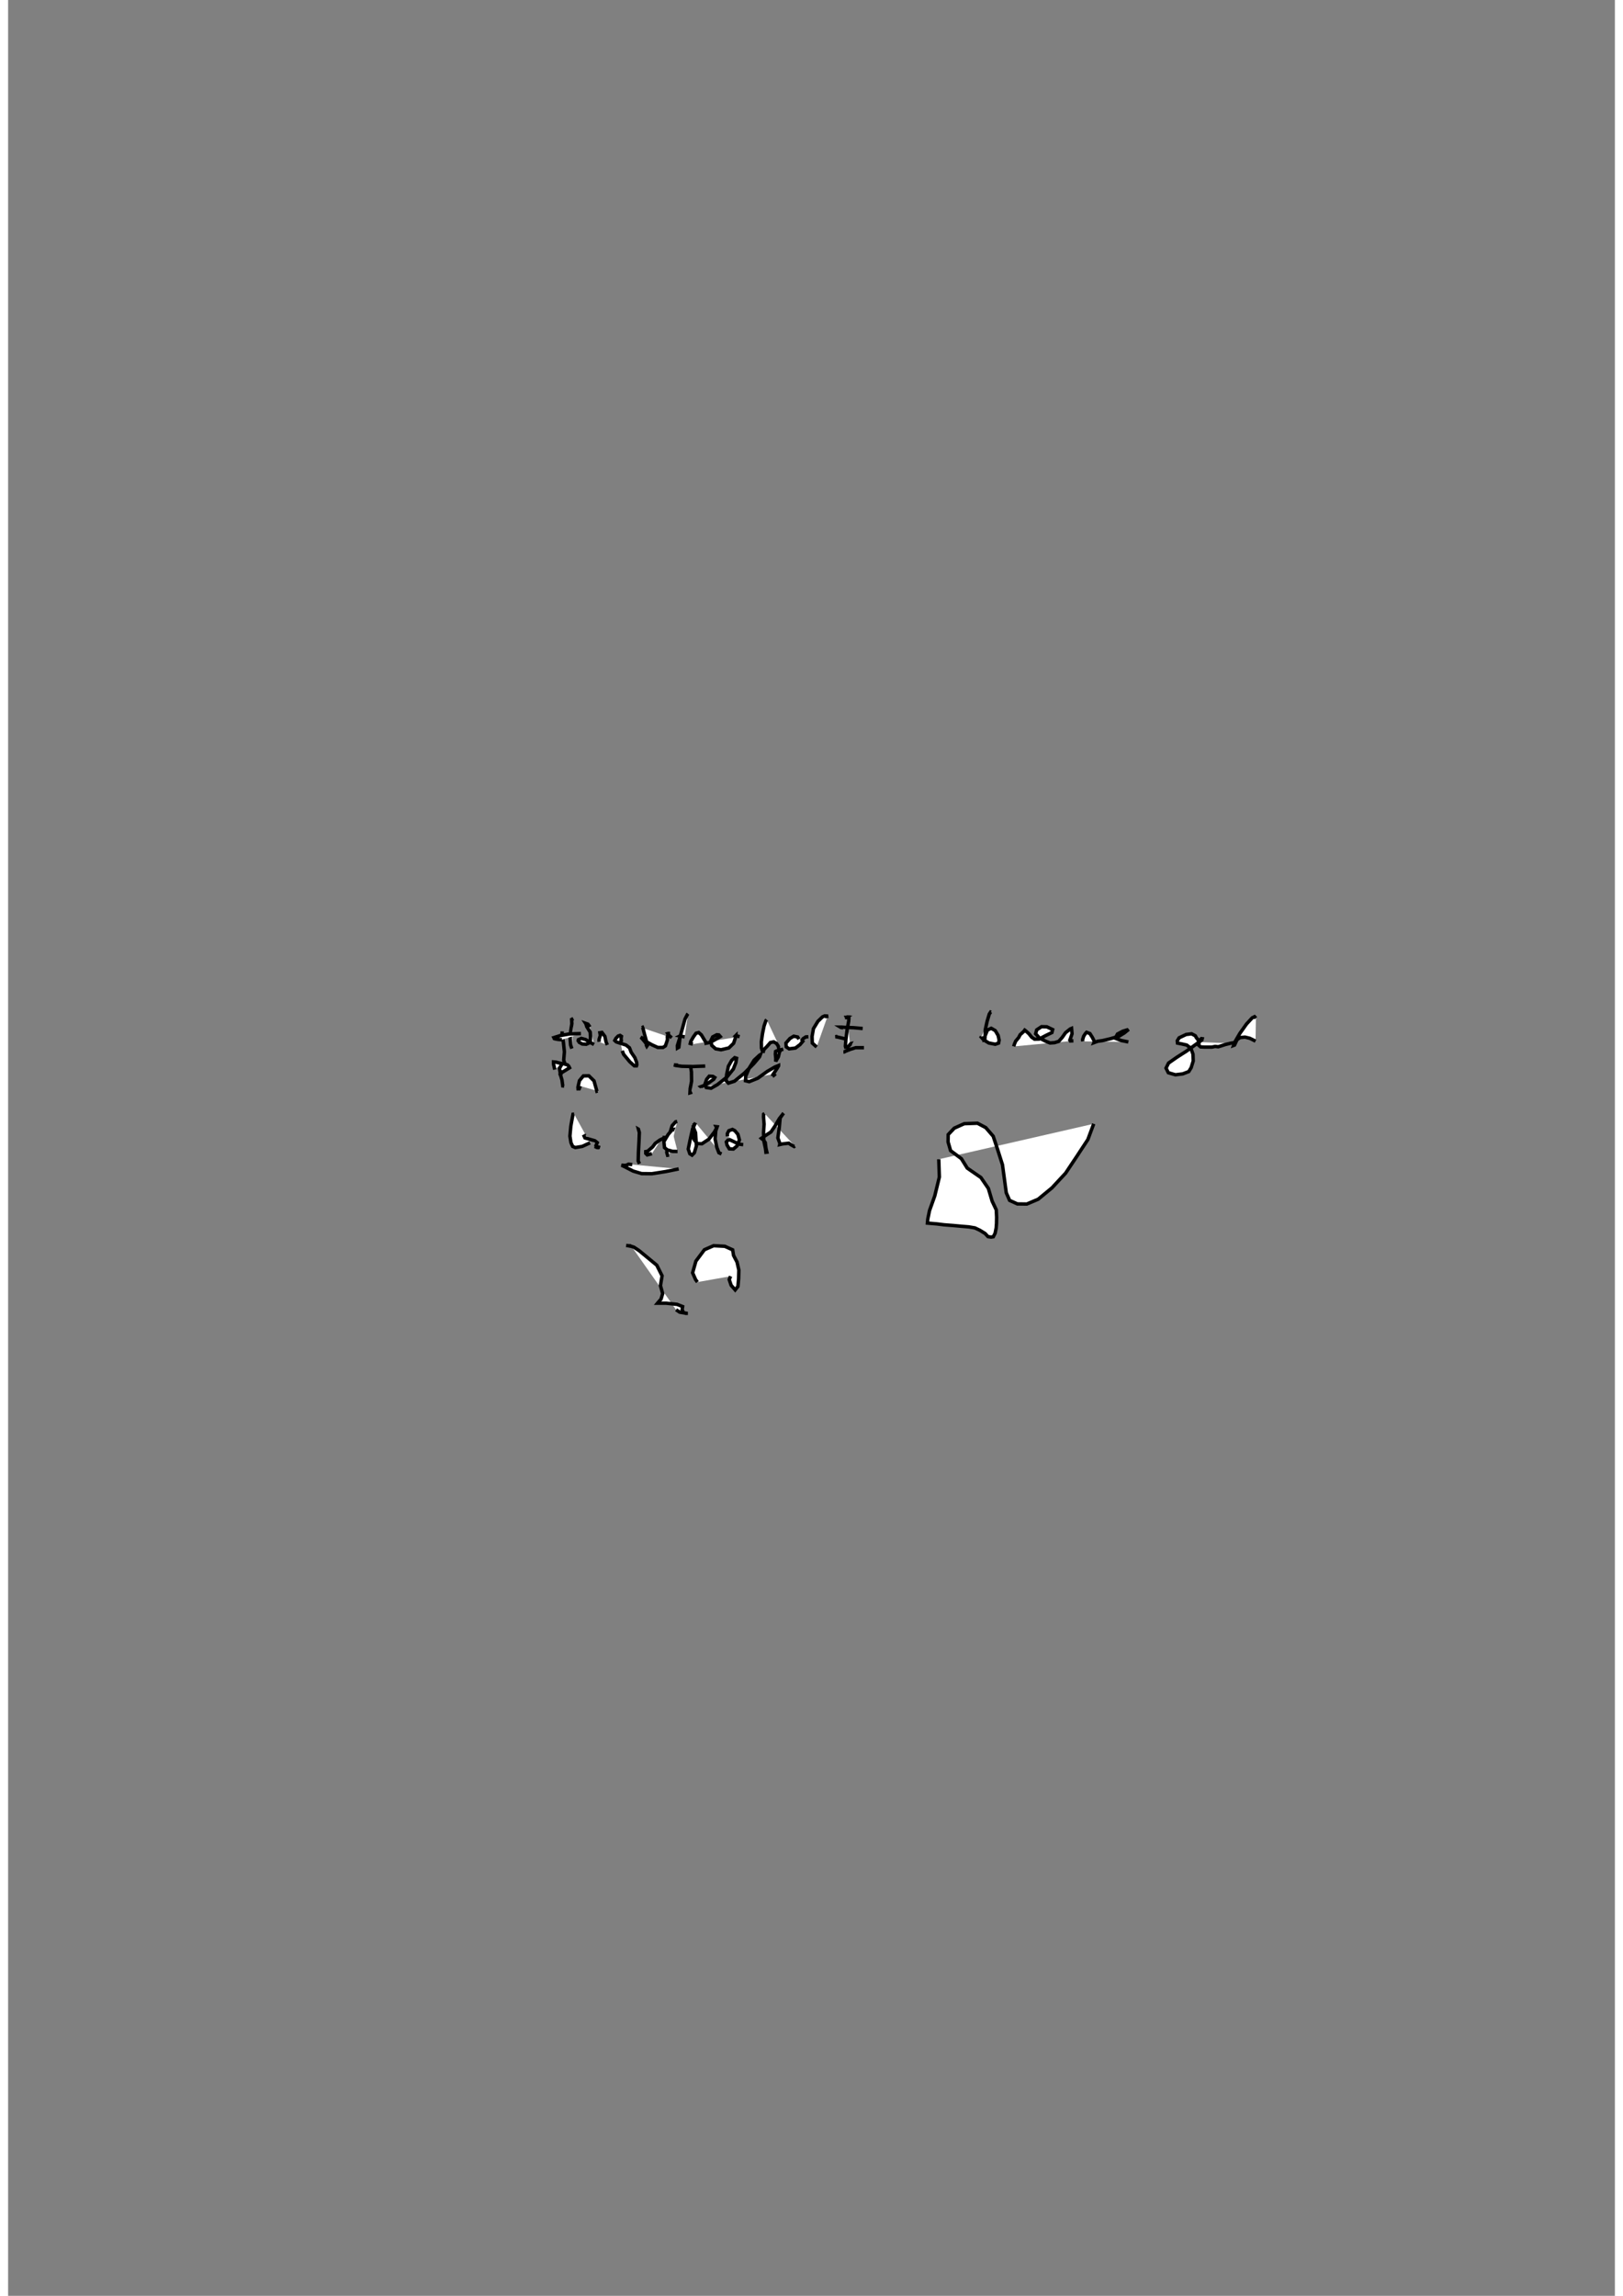 <?xml version="1.0" standalone="no"?>
<!DOCTYPE svg PUBLIC "-//W3C//DTD SVG 1.1//EN" "http://www.w3.org/Graphics/SVG/1.1/DTD/svg11.dtd">
<svg width="210mm" height="297mm" viewBox="-7000 500 14000 20000" version="1.1" xmlns="http://www.w3.org/2000/svg">

<rect x="-7000" y="500" width="14000" height="20000" fill="#808080" stroke="none"/>

<polyline points="-2172,9485 -2174,9517 -2162,9578 -2153,9663 -2159,9735 -2145,9779 " style="fill: white; stroke: black; stroke-width: 30" />
<polyline points="-2075,9373 -2090,9381 -2088,9418 -2098,9481 -2103,9550 -2099,9604 -2088,9635 " style="fill: white; stroke: black; stroke-width: 30" />
<polyline points="-2175,9558 -2209,9555 -2235,9550 -2241,9548 -2242,9545 -2245,9539 -2188,9521 -2109,9507 -2009,9504 " style="fill: white; stroke: black; stroke-width: 30" />
<polyline points="-1930,9447 -1948,9422 -1968,9415 -1966,9418 -1958,9444 -1928,9492 -1926,9531 -1927,9565 -1937,9585 -1962,9597 -1997,9595 -2023,9581 -2033,9566 -2031,9557 -2006,9546 -1968,9556 -1932,9579 -1895,9599 " style="fill: white; stroke: black; stroke-width: 30" />
<polyline points="-1851,9576 -1851,9555 -1840,9520 -1844,9497 -1826,9494 -1800,9529 -1790,9577 -1779,9603 " style="fill: white; stroke: black; stroke-width: 30" />
<polyline points="-1666,9576 -1657,9566 -1659,9546 -1656,9528 -1668,9520 -1684,9525 -1704,9545 -1714,9564 -1702,9576 -1667,9588 -1616,9604 -1586,9628 -1571,9667 -1539,9714 -1524,9754 -1522,9776 -1525,9785 -1544,9785 -1583,9750 -1637,9685 -1649,9654 " style="fill: white; stroke: black; stroke-width: 30" />
<polyline points="-1478,9453 -1472,9450 -1468,9459 -1455,9510 -1439,9567 -1439,9606 -1435,9614 -1430,9607 -1452,9576 -1479,9544 -1487,9536 -1482,9538 -1471,9545 -1440,9574 -1388,9603 -1339,9625 -1294,9625 -1273,9611 -1264,9585 -1255,9557 -1256,9530 -1247,9508 -1247,9503 -1248,9503 -1252,9504 -1240,9522 -1218,9541 " style="fill: white; stroke: black; stroke-width: 30" />
<polyline points="-1076,9331 -1081,9337 -1102,9377 -1123,9453 -1148,9543 -1169,9610 -1168,9630 -1156,9623 -1150,9575 -1145,9531 -1138,9520 -1140,9522 -1146,9525 -1105,9533 " style="fill: white; stroke: black; stroke-width: 30" />
<polyline points="-1034,9596 -1056,9590 -1052,9573 -1029,9533 -1006,9501 -983,9495 -960,9515 -936,9555 -920,9581 -919,9588 -893,9583 -858,9567 -824,9548 -795,9530 -807,9516 -825,9514 -861,9533 -877,9566 -869,9607 -835,9637 -788,9645 -720,9629 -679,9589 -665,9548 -658,9525 -658,9522 -658,9520 -660,9522 -626,9531 " style="fill: white; stroke: black; stroke-width: 30" />
<polyline points="-390,9383 -397,9391 -413,9437 -427,9505 -437,9576 -436,9630 -428,9656 -419,9658 -415,9644 -386,9614 -358,9582 -330,9576 -305,9590 -290,9613 -286,9629 -283,9632 -274,9629 " style="fill: white; stroke: black; stroke-width: 30" />
<polyline points="-110,9553 -121,9534 -155,9527 -188,9547 -223,9587 -220,9620 -195,9637 -140,9630 -100,9600 -78,9574 -87,9569 -94,9570 -91,9569 -87,9565 -71,9547 -49,9533 -27,9532 " style="fill: white; stroke: black; stroke-width: 30" />
<polyline points="134,9370 132,9351 115,9350 95,9359 56,9397 17,9461 5,9529 7,9587 45,9621 " style="fill: white; stroke: black; stroke-width: 30" />
<polyline points="309,9371 305,9363 308,9363 305,9365 292,9365 307,9365 305,9363 303,9363 307,9361 305,9361 315,9359 321,9360 326,9360 324,9396 310,9472 300,9554 295,9614 301,9635 301,9633 313,9629 320,9617 331,9606 338,9593 334,9594 345,9593 347,9594 345,9593 341,9596 345,9594 343,9595 338,9594 336,9595 343,9594 336,9595 " style="fill: white; stroke: black; stroke-width: 30" />
<polyline points="258,9464 263,9453 261,9451 257,9451 252,9448 263,9448 290,9450 367,9453 446,9460 " style="fill: white; stroke: black; stroke-width: 30" />
<polyline points="278,9664 285,9664 301,9656 339,9641 386,9627 457,9627 " style="fill: white; stroke: black; stroke-width: 30" />
<polyline points="225,9529 213,9530 216,9530 209,9532 225,9534 298,9551 " style="fill: white; stroke: black; stroke-width: 30" />
<polyline points="1565,9317 1561,9316 1549,9334 1530,9398 1514,9471 1512,9533 1510,9559 1503,9561 1502,9551 1517,9513 1533,9473 1566,9458 1601,9478 1626,9520 1635,9561 1630,9587 1601,9597 1545,9586 1499,9558 1479,9535 1482,9531 " style="fill: white; stroke: black; stroke-width: 30" />
<polyline points="1762,9616 1768,9596 1779,9570 1805,9539 1818,9514 1849,9486 1858,9474 1866,9480 1894,9505 1919,9536 1944,9553 1983,9552 2041,9521 2095,9495 2101,9469 2050,9445 2004,9444 1962,9472 1953,9506 1988,9544 2041,9571 2079,9586 2118,9583 2154,9572 2185,9537 2213,9497 2254,9464 2266,9459 2267,9470 2270,9506 2258,9542 2251,9561 2255,9568 2282,9567 " style="fill: white; stroke: black; stroke-width: 30" />
<polyline points="2364,9572 2362,9557 2372,9526 2388,9502 2397,9493 2426,9504 2448,9539 2465,9573 2461,9583 2469,9580 2494,9571 2537,9565 2604,9549 2679,9527 2725,9499 2753,9476 2750,9472 2711,9484 2666,9508 2654,9531 2650,9546 2697,9564 2761,9577 " style="fill: white; stroke: black; stroke-width: 30" />
<polyline points="3378,9578 3365,9554 3354,9541 3344,9523 3312,9506 3264,9512 3203,9541 3187,9567 3189,9587 3225,9594 3269,9604 3306,9632 3324,9684 3326,9743 3308,9801 3287,9835 3235,9855 3171,9863 3109,9845 3089,9805 3111,9761 3181,9712 3267,9657 3348,9599 3401,9560 3404,9549 3397,9548 3388,9558 3377,9581 3374,9606 3390,9620 3425,9622 3462,9622 3488,9622 3517,9616 3544,9619 3607,9599 3657,9587 3680,9584 3698,9591 " style="fill: white; stroke: black; stroke-width: 30" />
<polyline points="3872,9370 3860,9357 3840,9367 3790,9421 3732,9503 3689,9577 3678,9607 3686,9604 3699,9576 3708,9557 3734,9539 3777,9535 3819,9545 3869,9570 " style="fill: white; stroke: black; stroke-width: 30" />
<polyline points="-2188,9869 -2190,9859 -2183,9857 -2186,9868 -2174,9909 -2169,9948 -2167,9960 -2155,9961 " style="fill: white; stroke: black; stroke-width: 30" />
<polyline points="-2237,9818 -2248,9769 -2248,9751 -2236,9752 -2226,9753 -2194,9761 -2156,9768 -2126,9777 -2115,9788 -2108,9802 -2140,9822 -2170,9840 -2192,9833 -2196,9807 -2168,9759 " style="fill: white; stroke: black; stroke-width: 30" />
<polyline points="-2015,9961 -2024,9985 -2034,9985 -2035,9971 -2022,9914 -1988,9873 -1940,9872 -1895,9916 -1880,9970 -1870,10006 -1864,10004 " style="fill: white; stroke: black; stroke-width: 30" />
<polyline points="-1045,9787 -1053,9793 -1046,9838 -1045,9920 -1057,9983 -1059,10020 -1040,10014 " style="fill: white; stroke: black; stroke-width: 30" />
<polyline points="-1163,9779 -1198,9777 -1193,9779 -1182,9782 -1130,9789 -1034,9791 -926,9787 " style="fill: white; stroke: black; stroke-width: 30" />
<polyline points="-959,9971 -964,9967 -930,9954 -896,9933 -872,9916 -852,9902 -843,9887 -859,9877 -891,9875 -914,9903 -928,9944 -917,9974 -875,9980 -820,9949 -737,9883 -681,9813 -659,9757 -653,9719 -669,9714 -695,9737 -724,9788 -739,9859 -745,9913 -724,9936 -671,9919 -584,9848 -503,9766 -453,9707 -446,9688 -454,9693 -500,9736 -543,9805 -573,9875 -575,9915 -543,9923 -468,9893 -386,9834 -319,9795 -287,9782 -287,9785 -301,9809 -322,9841 -338,9864 -338,9874 -340,9875 -333,9872 -313,9854 " style="fill: white; stroke: black; stroke-width: 30" />
<polyline points="-246,9640 -265,9645 -278,9662 -289,9707 -310,9743 -312,9748 -311,9723 -315,9683 -313,9660 -302,9654 -263,9644 " style="fill: white; stroke: black; stroke-width: 30" />
<polyline points="-2068,10206 -2078,10207 -2084,10238 -2097,10310 -2105,10397 -2096,10454 -2081,10487 -2058,10497 -1998,10487 -1930,10456 " style="fill: white; stroke: black; stroke-width: 30" />
<polyline points="-1966,10394 -1972,10393 -1981,10398 -1974,10413 -1925,10427 -1887,10438 -1867,10454 -1878,10480 -1870,10496 -1852,10499 -1890,10488 -1867,10490 -1842,10497 " style="fill: white; stroke: black; stroke-width: 30" />
<polyline points="-1501,10341 -1508,10337 -1500,10366 -1503,10443 -1508,10536 -1510,10614 -1499,10638 " style="fill: white; stroke: black; stroke-width: 30" />
<polyline points="-1298,10409 -1282,10409 -1283,10413 -1321,10431 -1361,10460 -1385,10492 -1413,10516 -1427,10529 -1444,10532 -1444,10548 -1431,10561 -1391,10550 " style="fill: white; stroke: black; stroke-width: 30" />
<polyline points="-1170,10269 -1184,10273 -1214,10306 -1239,10387 -1256,10480 -1261,10540 -1254,10564 -1241,10562 " style="fill: white; stroke: black; stroke-width: 30" />
<polyline points="-1213,10353 -1208,10341 -1214,10342 -1249,10383 -1286,10445 -1281,10497 -1257,10517 -1211,10530 -1167,10531 " style="fill: white; stroke: black; stroke-width: 30" />
<polyline points="-1011,10280 -1016,10291 -1036,10334 -1057,10427 -1074,10510 -1060,10551 -1041,10563 -1021,10543 -1003,10483 -1007,10418 -1010,10368 -1028,10324 -1023,10300 -1037,10300 -1033,10301 -1030,10311 -1032,10349 -1038,10391 -1020,10432 -995,10462 -955,10464 -894,10424 -845,10360 -826,10325 -831,10315 -822,10316 -834,10351 -840,10422 -825,10495 -807,10542 -784,10553 " style="fill: white; stroke: black; stroke-width: 30" />
<polyline points="-733,10400 -733,10375 -720,10350 -689,10339 -668,10350 -641,10382 -628,10430 -649,10483 -681,10510 -716,10508 -736,10475 -742,10448 -729,10433 -711,10430 -678,10445 -634,10467 -595,10472 " style="fill: white; stroke: black; stroke-width: 30" />
<polyline points="-409,10200 -417,10206 -418,10230 -413,10293 -418,10368 -415,10441 -401,10506 -397,10538 -389,10537 -397,10502 -403,10453 -418,10431 -430,10423 -437,10417 -411,10399 -353,10361 -318,10309 -279,10243 -243,10198 -247,10202 -273,10239 -281,10324 -293,10413 -275,10463 -277,10471 -251,10465 -198,10459 -178,10473 -151,10488 -145,10484 " style="fill: white; stroke: black; stroke-width: 30" />
<polyline points="-1562,10645 -1595,10642 -1611,10650 -1632,10653 -1642,10651 -1655,10651 -1616,10670 -1554,10702 -1480,10724 -1391,10725 -1270,10706 -1157,10683 " style="fill: white; stroke: black; stroke-width: 30" />
<polyline points="1109,10599 1114,10754 1074,10918 1028,11047 1013,11121 1010,11155 1092,11162 1156,11170 1234,11176 1300,11182 1371,11188 1424,11197 1468,11218 1513,11246 1538,11273 1565,11277 1584,11274 1600,11243 1609,11198 1612,11158 1613,11104 1610,11040 1574,10964 1541,10853 1476,10758 1357,10676 1306,10594 1212,10524 1190,10448 1191,10384 1244,10328 1331,10289 1446,10285 1518,10323 1583,10398 1621,10512 1664,10647 1682,10780 1697,10891 1726,10957 1794,10988 1876,10989 1975,10947 2095,10848 2214,10720 2312,10573 2312,10573 2408,10427 2459,10290 " style="fill: white; stroke: black; stroke-width: 30" />
<polyline points="-1572,11353 -1596,11352 -1615,11350 -1598,11352 -1572,11357 -1547,11365 -1502,11395 -1440,11446 -1348,11522 -1302,11614 -1316,11700 -1297,11769 -1311,11817 -1337,11847 -1342,11853 -1340,11853 -1265,11853 -1171,11863 -1123,11882 -1127,11909 -1116,11934 -1096,11941 -1092,11941 -1092,11940 -1119,11936 -1148,11931 -1180,11910 " style="fill: white; stroke: black; stroke-width: 30" />
<polyline points="-994,11669 -1010,11647 -1036,11588 -1007,11486 -933,11387 -853,11352 -756,11357 -687,11388 -679,11437 -649,11494 -633,11564 -635,11639 -641,11707 -665,11737 -671,11730 -700,11697 -717,11647 -705,11618 " style="fill: white; stroke: black; stroke-width: 30" />
<polyline points="479,4046 " style="fill: white; stroke: black; stroke-width: 30" />

</svg>